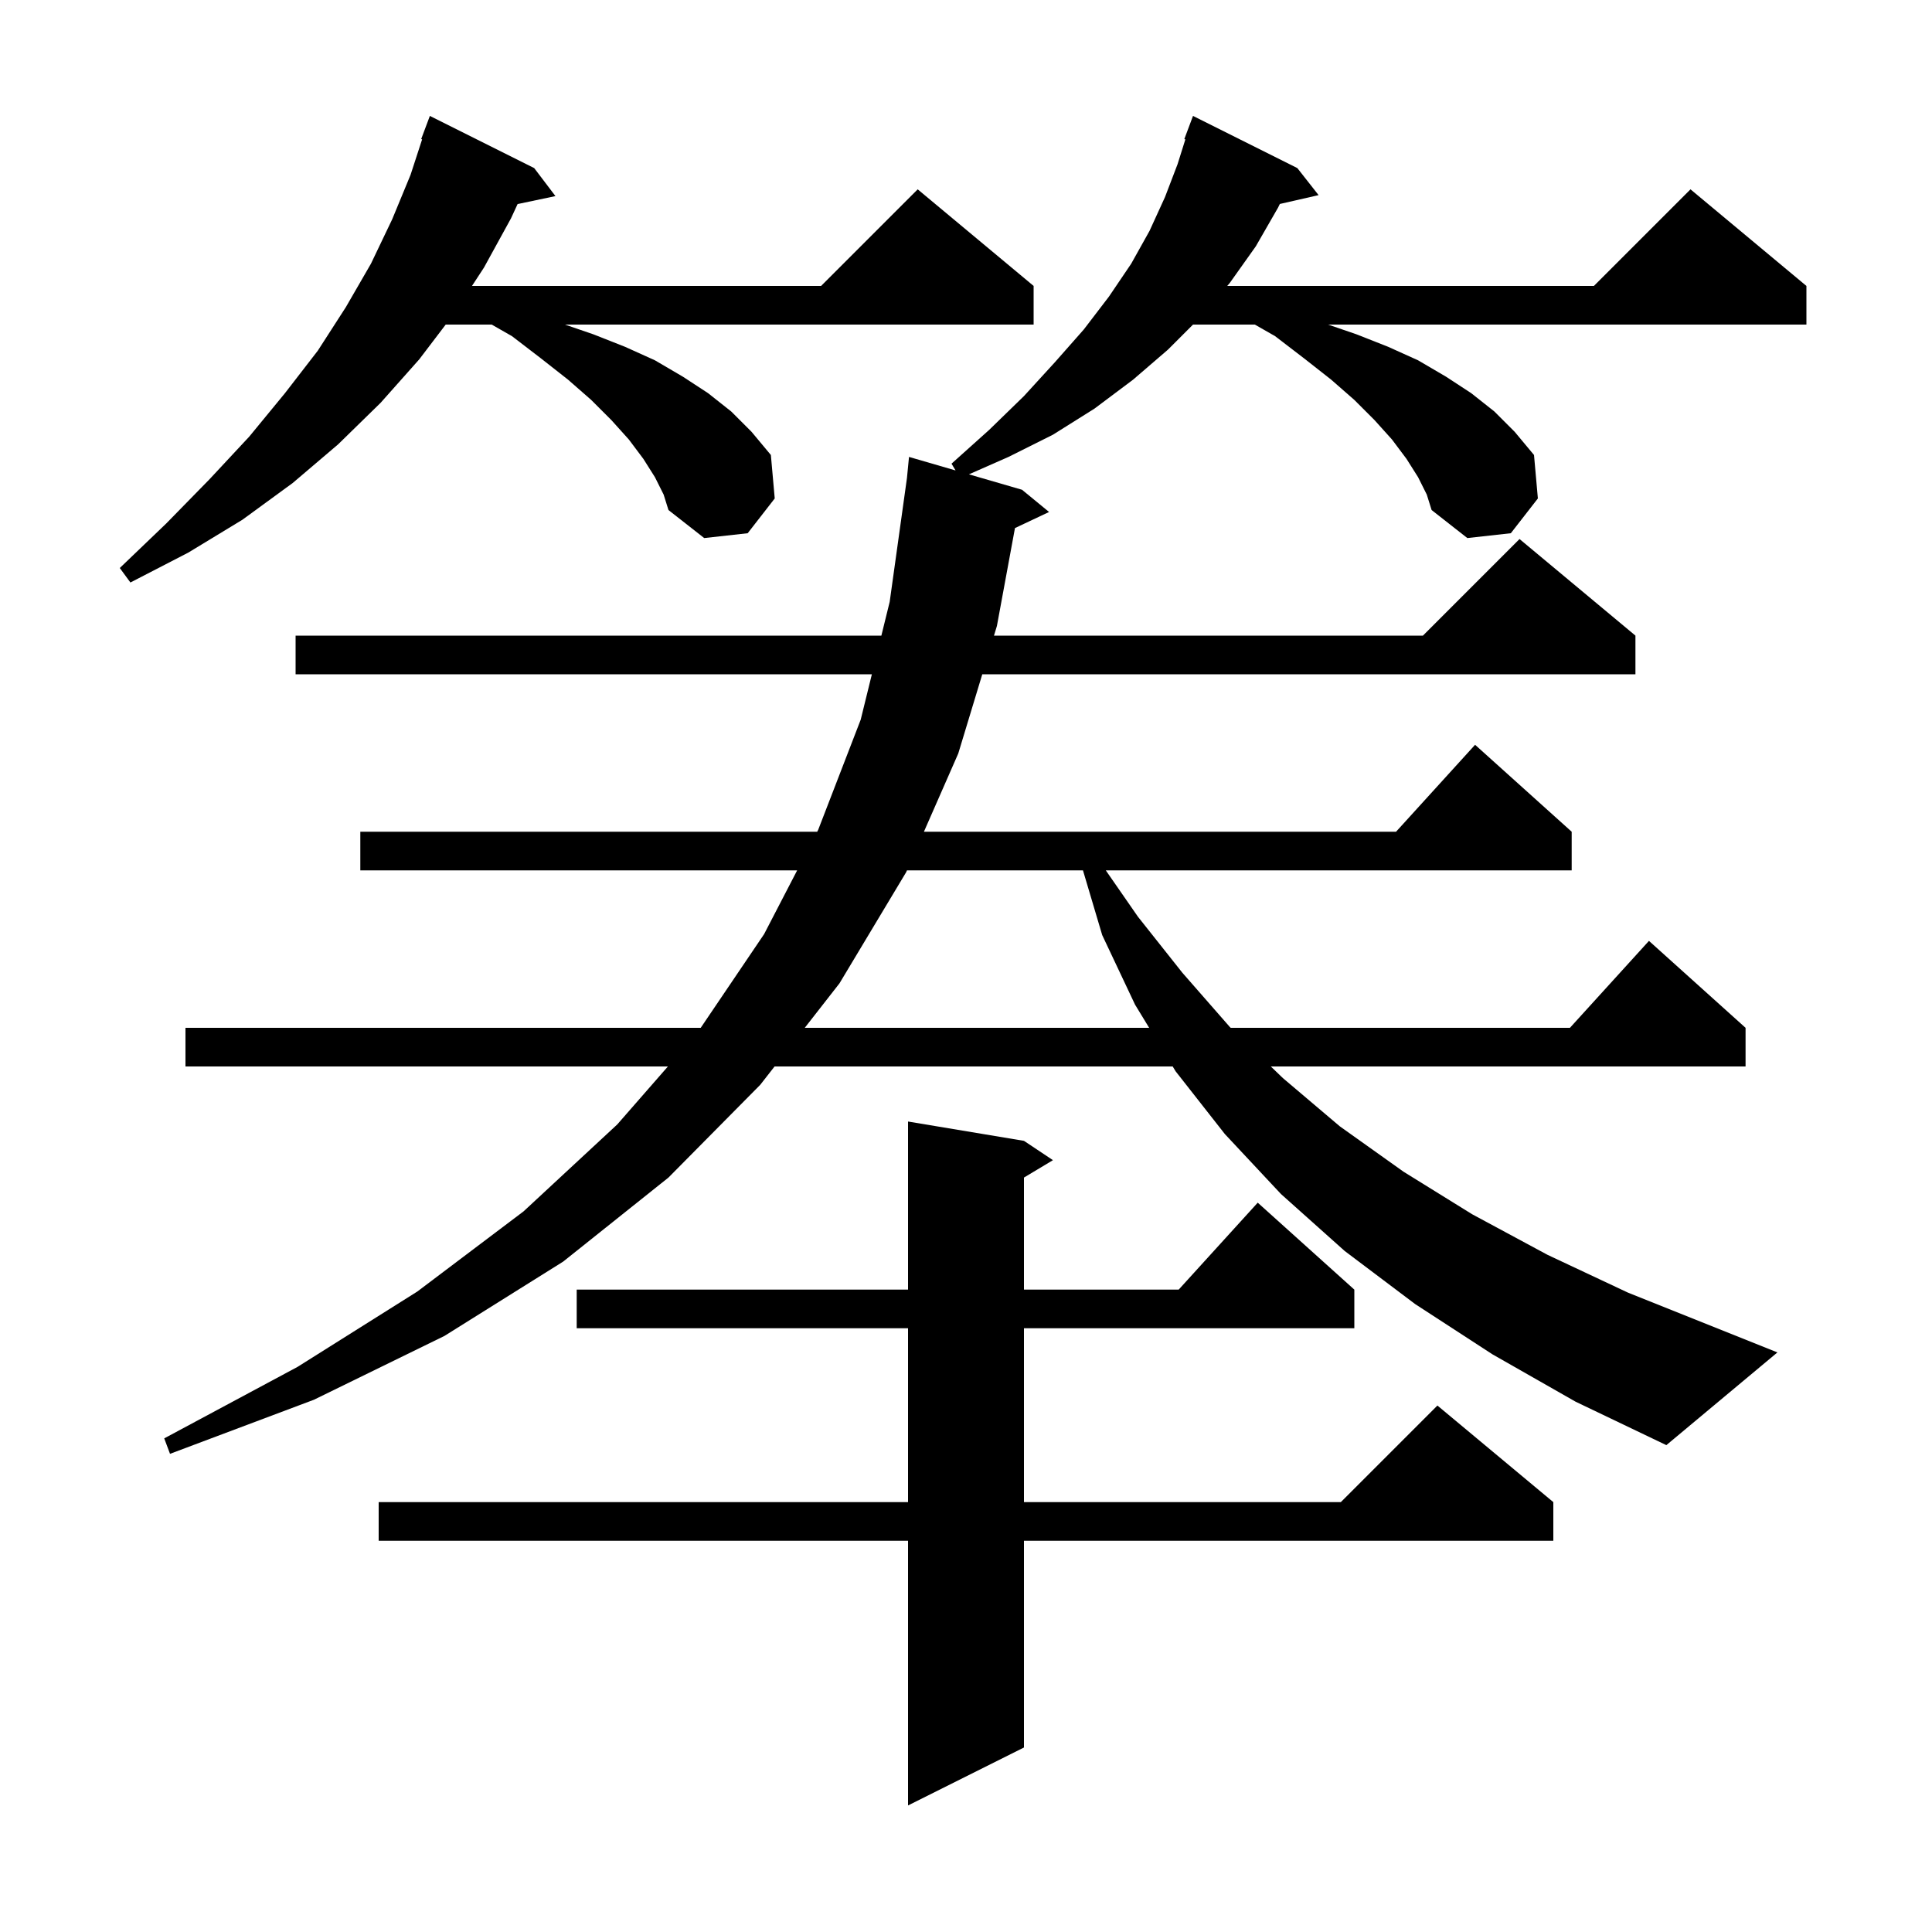 <svg xmlns="http://www.w3.org/2000/svg" xmlns:xlink="http://www.w3.org/1999/xlink" version="1.1" baseProfile="full" viewBox="0 0 200 200" width="200" height="200">
<g fill="black">
<path d="M 106.0 118.1 L 109.0 120.1 L 106.0 121.9 L 106.0 133.5 L 122.018 133.5 L 130.2 124.5 L 140.2 133.5 L 140.2 137.5 L 106.0 137.5 L 106.0 155.5 L 138.8 155.5 L 148.8 145.5 L 160.8 155.5 L 160.8 159.5 L 106.0 159.5 L 106.0 180.9 L 94.0 186.9 L 94.0 159.5 L 39.2 159.5 L 39.2 155.5 L 94.0 155.5 L 94.0 137.5 L 59.7 137.5 L 59.7 133.5 L 94.0 133.5 L 94.0 116.1 Z M 146.8 49.4 L 145.6 47.5 L 144.1 45.5 L 142.3 43.5 L 140.2 41.4 L 137.8 39.3 L 135.0 37.1 L 132.0 34.8 L 129.9 33.6 L 123.5 33.6 L 120.9 36.2 L 117.3 39.3 L 113.3 42.3 L 109.0 45.0 L 104.4 47.3 L 100.303 49.103 L 105.8 50.7 L 108.6 53.0 L 105.069 54.666 L 103.2 64.8 L 102.897 65.8 L 147.3 65.8 L 157.3 55.8 L 169.3 65.8 L 169.3 69.8 L 101.685 69.8 L 99.2 78.0 L 95.644 86.1 L 144.518 86.1 L 152.7 77.1 L 162.7 86.1 L 162.7 90.1 L 114.471 90.1 L 117.8 94.9 L 122.4 100.7 L 127.3 106.3 L 127.404 106.4 L 162.518 106.4 L 170.7 97.4 L 180.7 106.4 L 180.7 110.4 L 131.555 110.4 L 132.8 111.6 L 138.7 116.6 L 145.3 121.3 L 152.4 125.7 L 160.2 129.9 L 168.5 133.8 L 184.0 140.0 L 172.5 149.6 L 163.1 145.1 L 154.5 140.2 L 146.5 135.0 L 139.2 129.5 L 132.6 123.6 L 126.8 117.4 L 121.7 110.9 L 121.396 110.4 L 80.184 110.4 L 78.7 112.3 L 69.2 121.9 L 58.3 130.6 L 46.0 138.3 L 32.5 144.9 L 17.6 150.5 L 17.0 148.9 L 30.8 141.5 L 43.2 133.7 L 54.2 125.4 L 63.9 116.4 L 69.142 110.4 L 19.2 110.4 L 19.2 106.4 L 72.538 106.4 L 79.1 96.7 L 82.522 90.1 L 37.3 90.1 L 37.3 86.1 L 84.596 86.1 L 84.7 85.9 L 89.1 74.5 L 90.256 69.8 L 30.6 69.8 L 30.6 65.8 L 91.239 65.8 L 92.1 62.3 L 93.889 49.475 L 94.1 47.3 L 98.92 48.701 L 98.5 48.0 L 102.4 44.5 L 106.0 41.0 L 109.2 37.5 L 112.2 34.1 L 114.8 30.7 L 117.1 27.3 L 119.0 23.9 L 120.6 20.4 L 121.9 17.0 L 122.708 14.428 L 122.6 14.4 L 123.5 12.0 L 134.3 17.4 L 136.5 20.2 L 132.488 21.115 L 132.3 21.5 L 130.0 25.5 L 127.3 29.3 L 127.043 29.6 L 165.0 29.6 L 175.0 19.6 L 187.0 29.6 L 187.0 33.6 L 137.483 33.6 L 140.4 34.6 L 143.7 35.9 L 146.8 37.3 L 149.7 39.0 L 152.3 40.7 L 154.7 42.6 L 156.8 44.7 L 158.8 47.1 L 159.2 51.6 L 156.4 55.2 L 151.9 55.7 L 148.2 52.8 L 147.7 51.2 Z M 93.888 90.1 L 93.8 90.3 L 86.9 101.8 L 83.308 106.4 L 118.961 106.4 L 117.5 104.0 L 114.1 96.8 L 112.108 90.1 Z M 67.8 49.4 L 66.6 47.5 L 65.1 45.5 L 63.3 43.5 L 61.2 41.4 L 58.8 39.3 L 56.0 37.1 L 53.0 34.8 L 50.9 33.6 L 46.139 33.6 L 43.4 37.2 L 39.4 41.7 L 35.0 46.0 L 30.3 50.0 L 25.1 53.8 L 19.5 57.2 L 13.5 60.3 L 12.4 58.8 L 17.2 54.2 L 21.7 49.6 L 25.8 45.2 L 29.5 40.7 L 32.9 36.3 L 35.8 31.8 L 38.4 27.3 L 40.6 22.7 L 42.5 18.1 L 43.698 14.425 L 43.6 14.4 L 44.5 12.0 L 55.3 17.4 L 57.5 20.3 L 53.581 21.125 L 52.9 22.6 L 50.1 27.7 L 48.859 29.6 L 85.0 29.6 L 95.0 19.6 L 107.0 29.6 L 107.0 33.6 L 58.483 33.6 L 61.4 34.6 L 64.7 35.9 L 67.8 37.3 L 70.7 39.0 L 73.3 40.7 L 75.7 42.6 L 77.8 44.7 L 79.8 47.1 L 80.2 51.6 L 77.4 55.2 L 72.9 55.7 L 69.2 52.8 L 68.7 51.2 Z " />
</g>
</svg>

